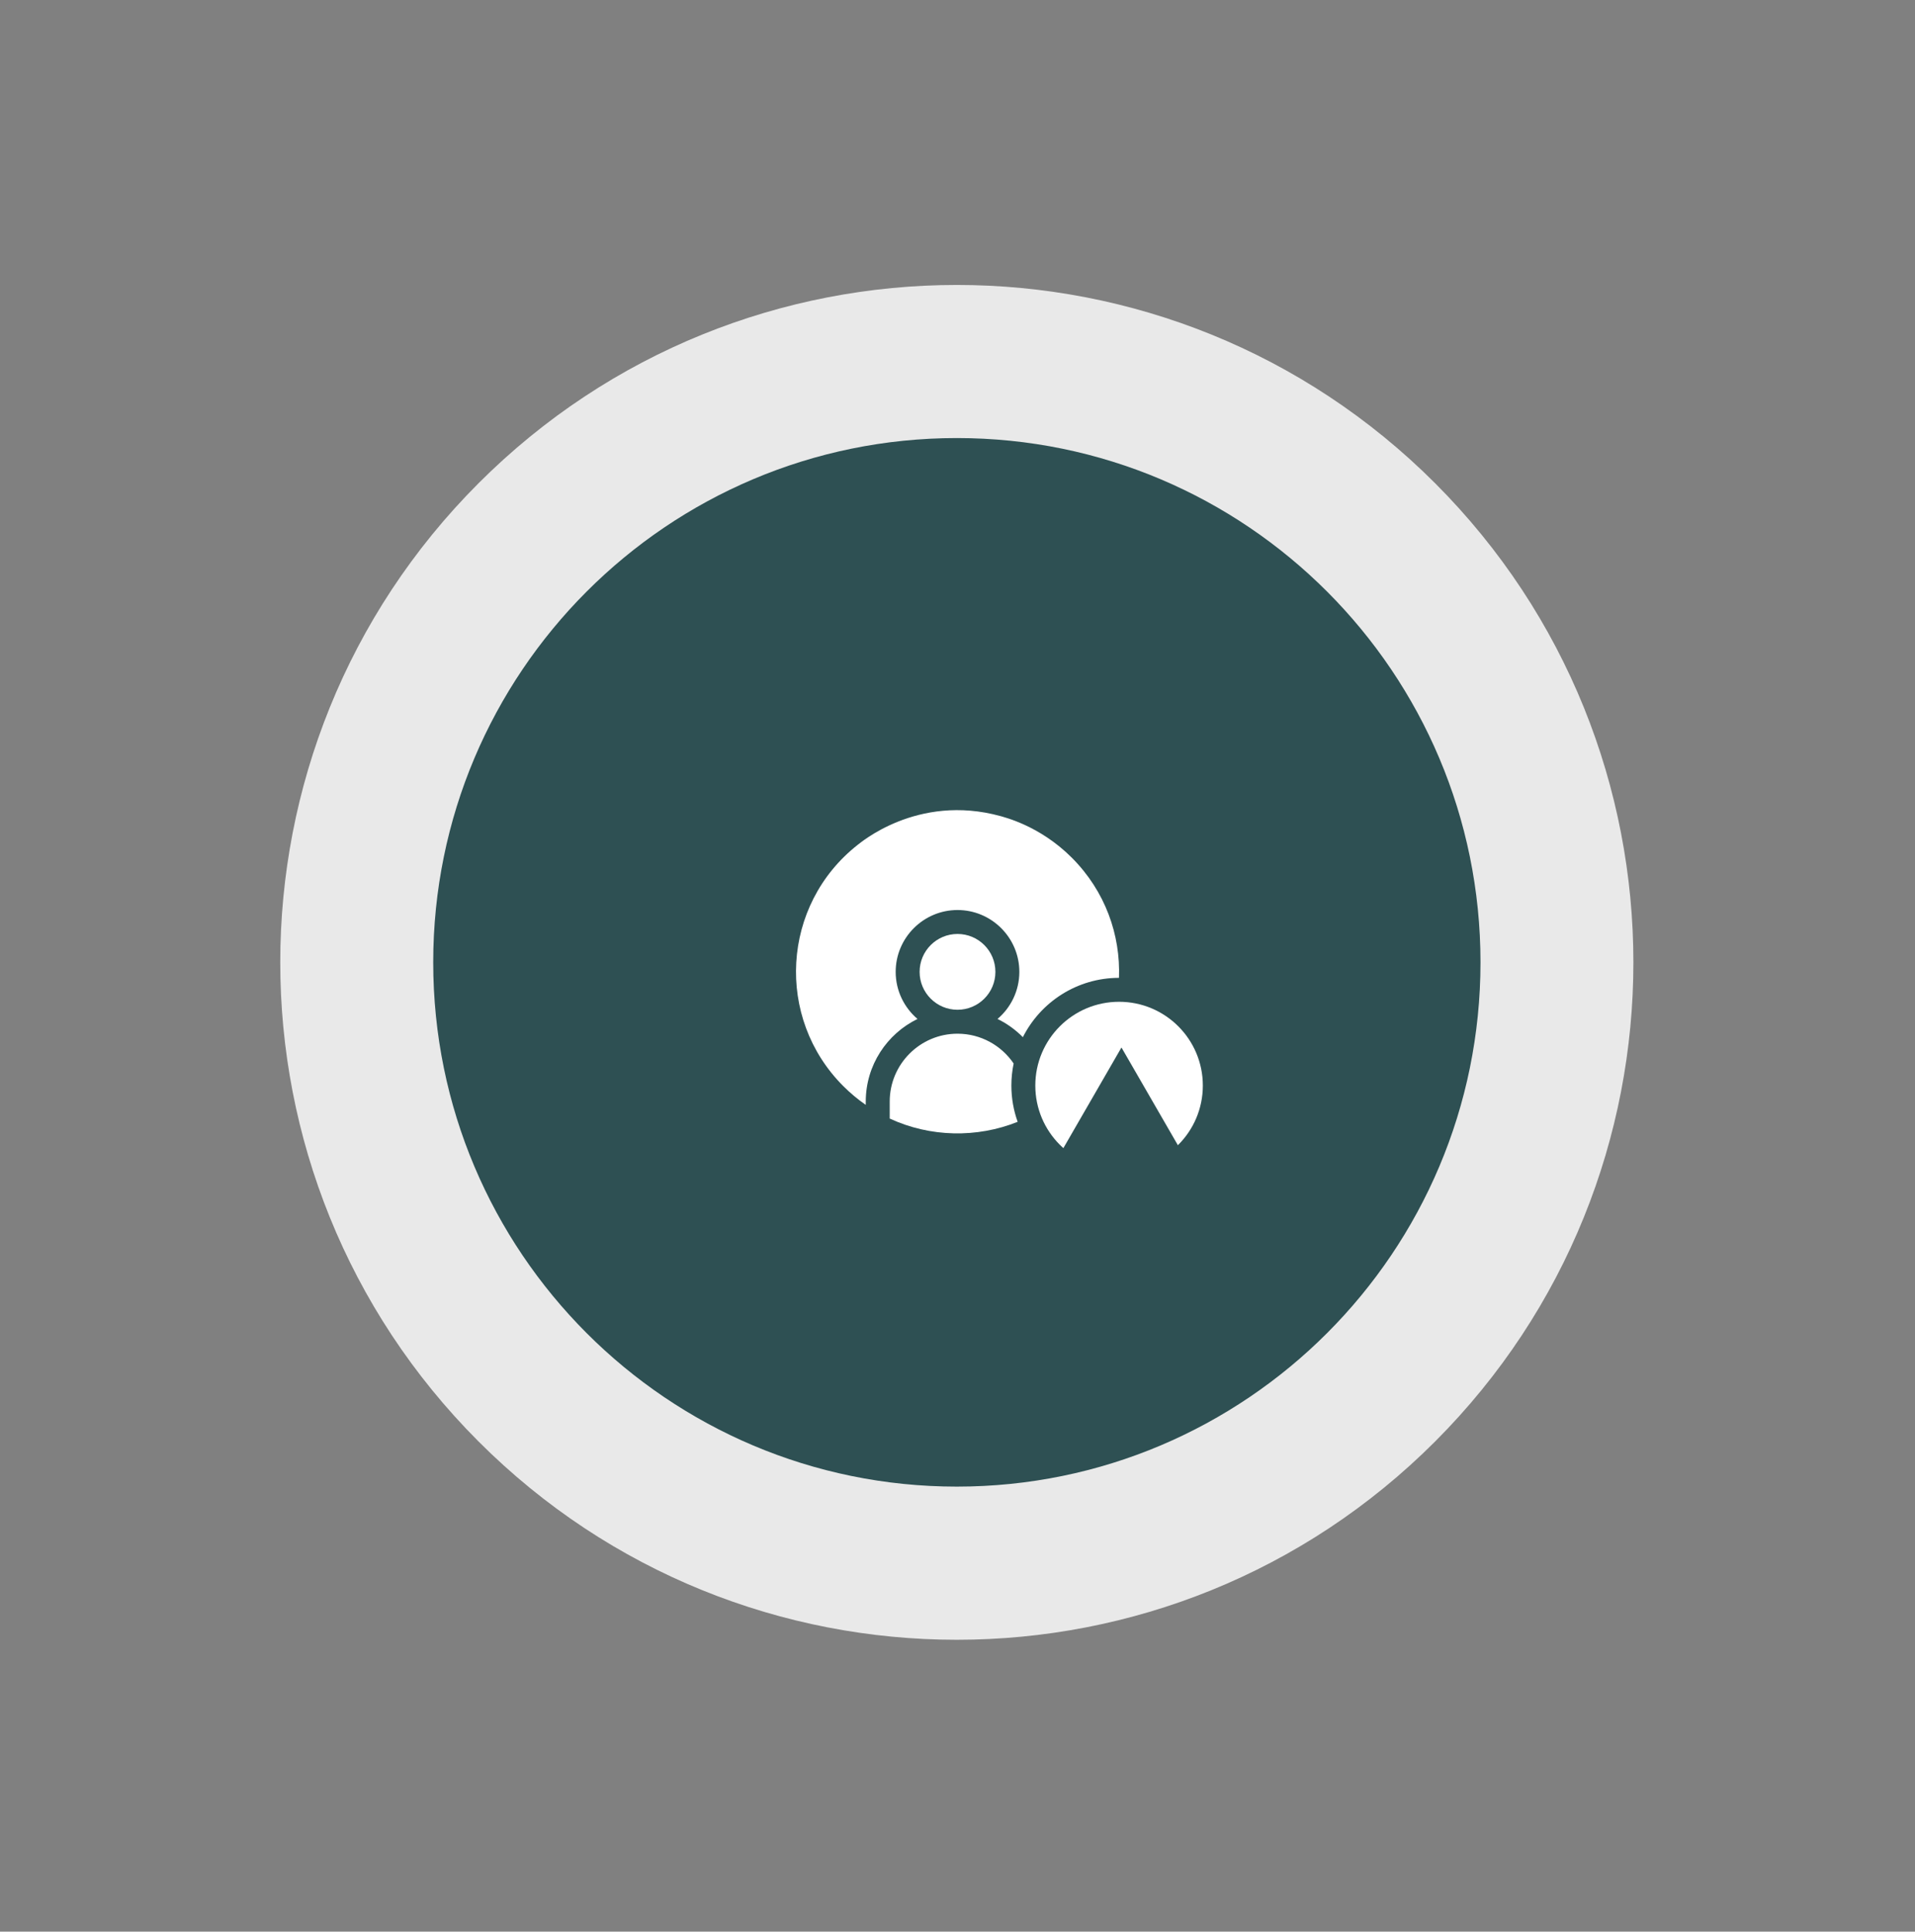 <svg width="116" height="117" viewBox="0 0 116 117" fill="none" xmlns="http://www.w3.org/2000/svg">
<rect x="0" y="0" width="116" height="117" fill="#808080" stroke="none"/>
<path d="M86.939 87.303C102.943 71.28 102.943 45.301 86.939 29.277C70.933 13.254 44.984 13.254 28.98 29.277C12.975 45.301 12.975 71.28 28.98 87.303C44.984 103.327 70.934 103.327 86.939 87.303Z" fill="#E9E9E9"/>
<path d="M57.961 90.044C75.479 90.044 89.68 75.827 89.68 58.289C89.68 40.751 75.479 26.533 57.961 26.533C40.443 26.533 26.242 40.751 26.242 58.289C26.242 75.827 40.443 90.044 57.961 90.044Z" fill="#2E5053"/>
<path d="M67.781 59.228C67.88 56.634 66.958 53.984 64.92 51.946C62.935 49.96 60.748 49.489 60.619 49.433L60.615 49.434C55.535 48.03 52.028 51.135 51.962 51.165C47.317 54.812 46.958 61.662 51.081 65.785C51.509 66.213 51.965 66.592 52.443 66.922V66.719C52.443 64.522 53.724 62.62 55.577 61.718C54.77 61.03 54.255 60.007 54.255 58.866C54.255 56.801 55.936 55.12 58.001 55.12C60.066 55.12 61.746 56.801 61.746 58.866C61.746 60.007 61.232 61.031 60.424 61.718C60.998 61.997 61.516 62.372 61.959 62.822C63.033 60.694 65.239 59.23 67.781 59.228Z" fill="white"/>
<path d="M61.401 64.416C60.661 63.327 59.413 62.611 58.001 62.611C55.736 62.611 53.894 64.454 53.894 66.719V67.751C56.354 68.888 59.174 68.937 61.644 67.949C61.398 67.262 61.263 66.522 61.263 65.752C61.263 65.294 61.311 64.847 61.401 64.416Z" fill="white"/>
<path d="M58.001 61.161C59.268 61.161 60.296 60.134 60.296 58.866C60.296 57.598 59.268 56.57 58.001 56.57C56.733 56.57 55.705 57.598 55.705 58.866C55.705 60.134 56.733 61.161 58.001 61.161Z" fill="white"/>
<path d="M67.787 60.678C64.985 60.678 62.713 62.95 62.713 65.752C62.713 68.554 64.985 70.826 67.787 70.826C70.589 70.826 72.861 68.554 72.861 65.752C72.861 62.95 70.589 60.678 67.787 60.678Z" fill="white"/>
<path d="M67.932 63.446L63.602 70.946L72.262 70.946L67.932 63.446Z" fill="#2E5053"/>
</svg>
